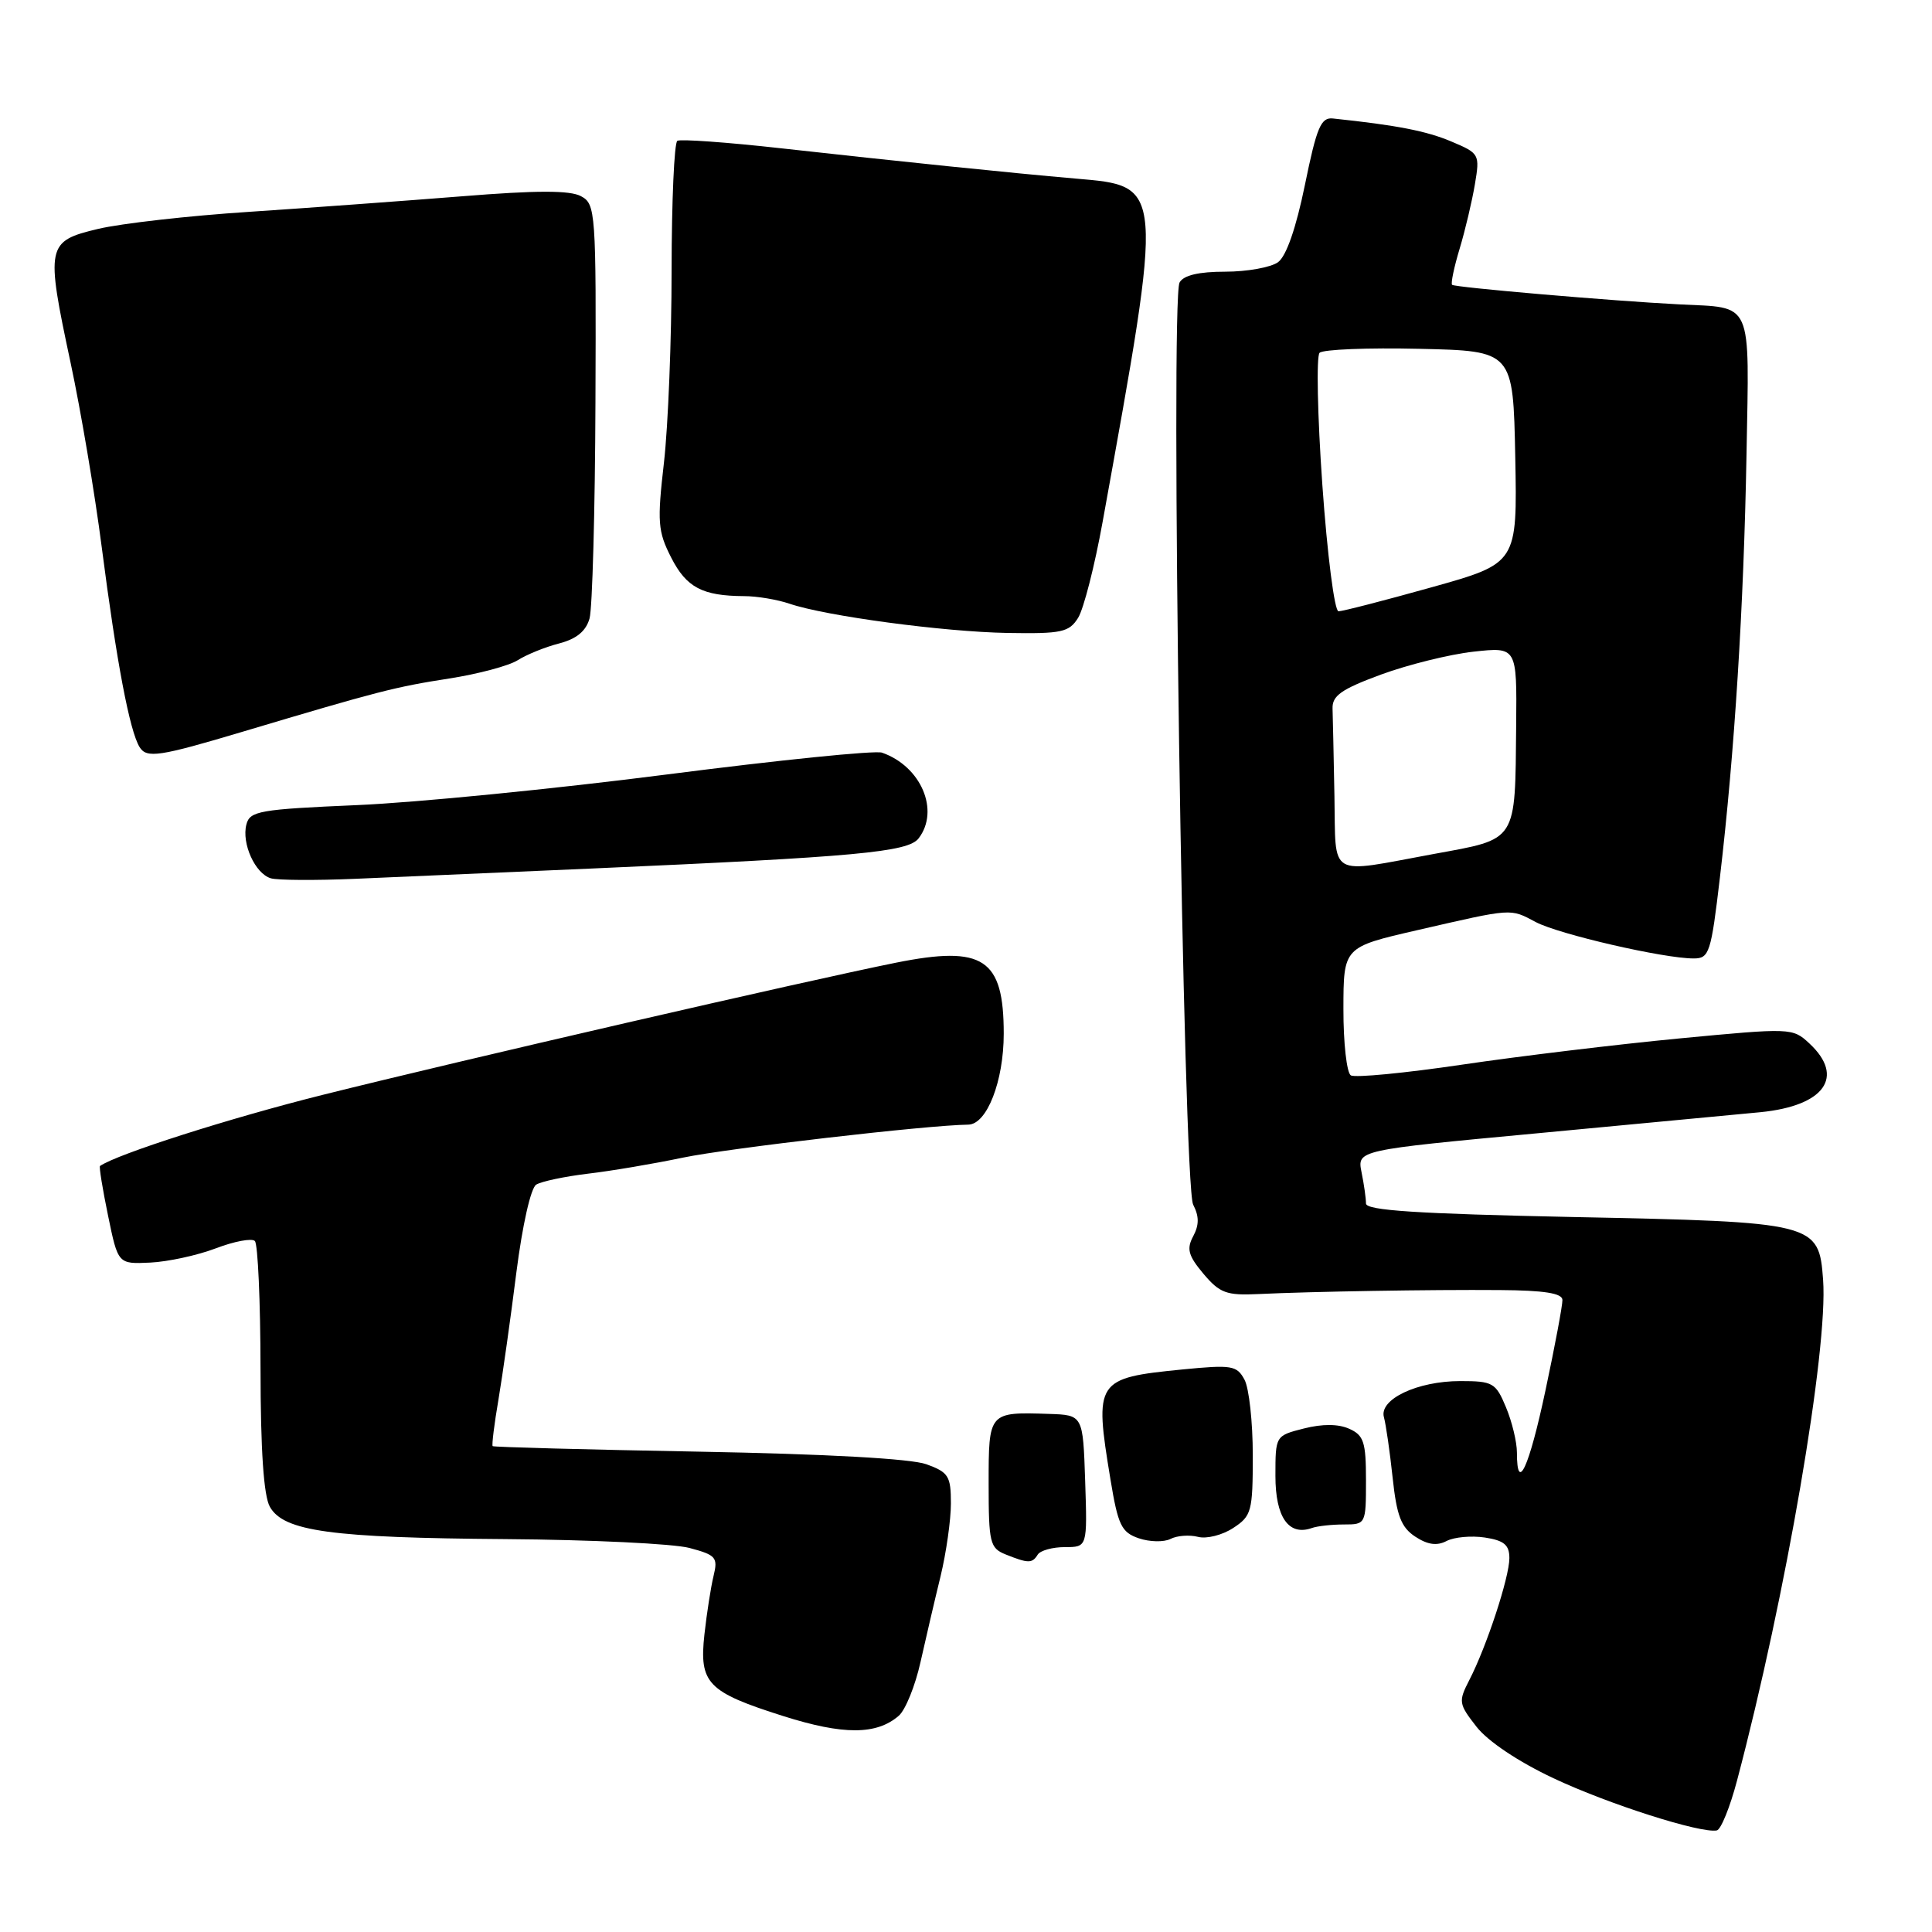<?xml version="1.0" encoding="UTF-8" standalone="no"?>
<!DOCTYPE svg PUBLIC "-//W3C//DTD SVG 1.1//EN" "http://www.w3.org/Graphics/SVG/1.1/DTD/svg11.dtd" >
<svg xmlns="http://www.w3.org/2000/svg" xmlns:xlink="http://www.w3.org/1999/xlink" version="1.1" viewBox="0 0 256 256">
 <g >
 <path fill="currentColor"
d=" M 230.17 235.92 C 236.65 211.42 242.25 178.79 241.57 169.58 C 241.01 162.01 240.64 161.92 208.39 161.26 C 187.79 160.83 181.00 160.39 181.00 159.47 C 181.00 158.80 180.74 156.93 180.41 155.32 C 179.83 152.40 179.83 152.40 203.66 150.17 C 216.77 148.94 230.10 147.68 233.28 147.37 C 241.77 146.53 244.50 142.67 239.75 138.26 C 237.53 136.19 237.32 136.19 222.50 137.60 C 214.25 138.39 201.31 139.95 193.74 141.07 C 186.17 142.19 179.54 142.83 178.99 142.49 C 178.45 142.16 178.00 138.20 178.01 133.69 C 178.02 125.50 178.02 125.50 187.76 123.26 C 200.56 120.32 200.05 120.35 203.50 122.18 C 206.57 123.80 220.44 127.00 224.42 127.00 C 226.49 127.00 226.72 126.29 227.90 116.25 C 229.84 99.76 231.06 80.34 231.42 60.28 C 231.79 39.51 232.38 40.83 222.50 40.33 C 213.64 39.88 192.75 38.08 192.41 37.74 C 192.22 37.56 192.67 35.40 193.41 32.95 C 194.15 30.50 195.05 26.67 195.43 24.43 C 196.10 20.44 196.04 20.32 192.31 18.75 C 189.03 17.36 185.09 16.59 176.62 15.70 C 175.03 15.53 174.47 16.85 172.91 24.49 C 171.74 30.20 170.45 33.93 169.35 34.74 C 168.40 35.43 165.25 36.00 162.36 36.00 C 158.85 36.00 156.83 36.47 156.30 37.43 C 155.05 39.65 156.78 157.08 158.10 159.62 C 158.90 161.17 158.90 162.31 158.11 163.80 C 157.20 165.49 157.45 166.38 159.46 168.78 C 161.62 171.34 162.51 171.67 166.71 171.47 C 173.88 171.13 189.44 170.87 198.75 170.94 C 204.63 170.98 207.01 171.36 207.03 172.25 C 207.05 172.94 206.04 178.34 204.78 184.25 C 202.61 194.47 201.00 197.97 201.00 192.47 C 201.00 191.08 200.35 188.38 199.55 186.47 C 198.20 183.22 197.81 183.00 193.50 183.00 C 187.80 183.00 182.70 185.42 183.38 187.80 C 183.64 188.74 184.16 192.33 184.53 195.79 C 185.07 200.86 185.66 202.39 187.54 203.62 C 189.17 204.69 190.41 204.86 191.68 204.19 C 192.68 203.67 194.96 203.46 196.75 203.73 C 199.30 204.12 200.00 204.71 200.00 206.46 C 200.00 209.00 196.97 218.22 194.68 222.64 C 193.23 225.46 193.28 225.78 195.65 228.81 C 197.16 230.74 201.20 233.44 205.83 235.62 C 213.10 239.05 225.36 242.96 227.49 242.54 C 228.03 242.43 229.24 239.45 230.17 235.92 Z  M 119.09 227.35 C 119.97 226.59 121.27 223.39 121.97 220.24 C 122.68 217.08 123.87 211.96 124.63 208.86 C 125.38 205.75 126.00 201.41 126.00 199.20 C 126.00 195.59 125.68 195.08 122.75 194.02 C 120.71 193.28 109.49 192.66 92.51 192.35 C 77.67 192.08 65.42 191.75 65.28 191.62 C 65.15 191.48 65.49 188.70 66.05 185.44 C 66.60 182.17 67.67 174.60 68.42 168.62 C 69.22 162.35 70.33 157.41 71.05 156.97 C 71.74 156.54 74.83 155.89 77.90 155.52 C 80.98 155.16 86.65 154.20 90.50 153.39 C 96.51 152.14 122.91 149.08 128.30 149.02 C 130.77 148.99 133.00 143.26 133.00 136.97 C 133.00 127.01 130.31 125.24 118.73 127.56 C 106.61 130.00 60.89 140.54 42.70 145.09 C 30.36 148.18 15.53 152.92 13.25 154.50 C 13.11 154.59 13.59 157.56 14.32 161.09 C 15.64 167.50 15.64 167.50 19.90 167.30 C 22.24 167.19 26.16 166.34 28.60 165.41 C 31.04 164.48 33.37 164.04 33.77 164.44 C 34.17 164.84 34.51 172.44 34.52 181.33 C 34.53 192.20 34.94 198.21 35.76 199.66 C 37.59 202.91 43.90 203.77 67.00 203.94 C 78.28 204.02 89.23 204.55 91.35 205.11 C 94.88 206.05 95.15 206.36 94.55 208.82 C 94.19 210.29 93.65 213.78 93.34 216.57 C 92.63 223.05 93.73 224.20 103.79 227.39 C 111.75 229.91 116.14 229.90 119.09 227.35 Z  M 137.50 206.00 C 137.84 205.45 139.46 205.00 141.10 205.00 C 144.08 205.00 144.08 205.00 143.79 196.25 C 143.50 187.50 143.50 187.50 139.00 187.35 C 130.99 187.09 131.00 187.08 131.00 196.60 C 131.00 204.44 131.17 205.13 133.25 205.97 C 136.25 207.17 136.77 207.18 137.50 206.00 Z  M 158.74 203.64 C 159.87 203.94 161.97 203.41 163.40 202.47 C 165.84 200.88 166.00 200.28 166.00 192.82 C 166.00 188.45 165.51 183.94 164.90 182.81 C 163.89 180.93 163.22 180.82 156.68 181.46 C 145.19 182.60 144.98 182.92 147.14 196.02 C 148.14 202.10 148.59 203.04 150.89 203.83 C 152.33 204.32 154.21 204.36 155.09 203.92 C 155.96 203.47 157.60 203.35 158.74 203.64 Z  M 178.08 202.00 C 180.97 202.00 181.00 201.95 181.00 196.15 C 181.00 191.08 180.71 190.18 178.78 189.32 C 177.34 188.67 175.23 188.66 172.78 189.28 C 169.00 190.24 169.00 190.24 169.00 195.57 C 169.00 201.05 170.76 203.56 173.83 202.47 C 174.56 202.21 176.48 202.00 178.08 202.00 Z  M 78.50 115.08 C 113.45 113.54 120.33 112.91 121.72 111.09 C 124.55 107.40 122.05 101.54 116.87 99.73 C 115.98 99.41 103.15 100.72 88.37 102.62 C 73.59 104.52 55.12 106.35 47.33 106.68 C 34.38 107.24 33.11 107.46 32.65 109.24 C 31.99 111.76 33.81 115.77 35.89 116.38 C 36.78 116.64 41.77 116.67 47.00 116.45 C 52.23 116.23 66.40 115.61 78.50 115.08 Z  M 32.24 96.93 C 50.13 91.59 52.35 91.02 59.50 89.91 C 63.35 89.31 67.45 88.22 68.62 87.47 C 69.79 86.73 72.25 85.73 74.09 85.26 C 76.39 84.66 77.65 83.63 78.12 81.94 C 78.49 80.60 78.85 67.70 78.90 53.29 C 79.00 27.93 78.93 27.03 76.97 25.99 C 75.52 25.21 71.09 25.21 61.22 26.01 C 53.68 26.61 40.98 27.54 33.00 28.07 C 25.02 28.59 16.02 29.61 13.00 30.33 C 6.15 31.96 6.04 32.53 9.35 48.05 C 10.70 54.35 12.56 65.35 13.48 72.50 C 15.45 87.75 17.18 96.87 18.50 99.00 C 19.44 100.51 21.10 100.26 32.24 96.93 Z  M 142.86 81.86 C 143.59 80.68 145.06 74.95 146.11 69.11 C 154.24 24.18 154.28 24.68 142.50 23.66 C 134.06 22.93 118.73 21.35 103.50 19.65 C 96.35 18.85 90.16 18.41 89.75 18.66 C 89.34 18.91 89.00 26.63 88.99 35.81 C 88.99 44.99 88.53 56.44 87.98 61.27 C 87.07 69.19 87.16 70.40 88.94 73.89 C 90.96 77.85 93.07 78.96 98.60 78.99 C 100.31 78.99 103.01 79.45 104.60 79.99 C 109.41 81.63 124.99 83.72 133.51 83.87 C 140.69 83.99 141.66 83.78 142.86 81.86 Z  M 176.82 105.50 C 176.72 100.28 176.61 95.05 176.57 93.89 C 176.51 92.18 177.74 91.32 183.00 89.38 C 186.57 88.07 192.09 86.70 195.25 86.35 C 201.00 85.72 201.00 85.72 200.90 96.11 C 200.75 111.73 201.15 111.11 189.96 113.16 C 175.78 115.77 177.03 116.49 176.82 105.50 Z  M 175.22 64.28 C 174.57 55.08 174.41 47.19 174.85 46.75 C 175.30 46.30 181.25 46.06 188.08 46.22 C 200.50 46.50 200.50 46.50 200.78 60.57 C 201.05 74.64 201.05 74.64 189.69 77.82 C 183.44 79.57 177.89 81.00 177.36 81.00 C 176.83 81.00 175.87 73.49 175.22 64.28 Z "/>
</g>
</svg>